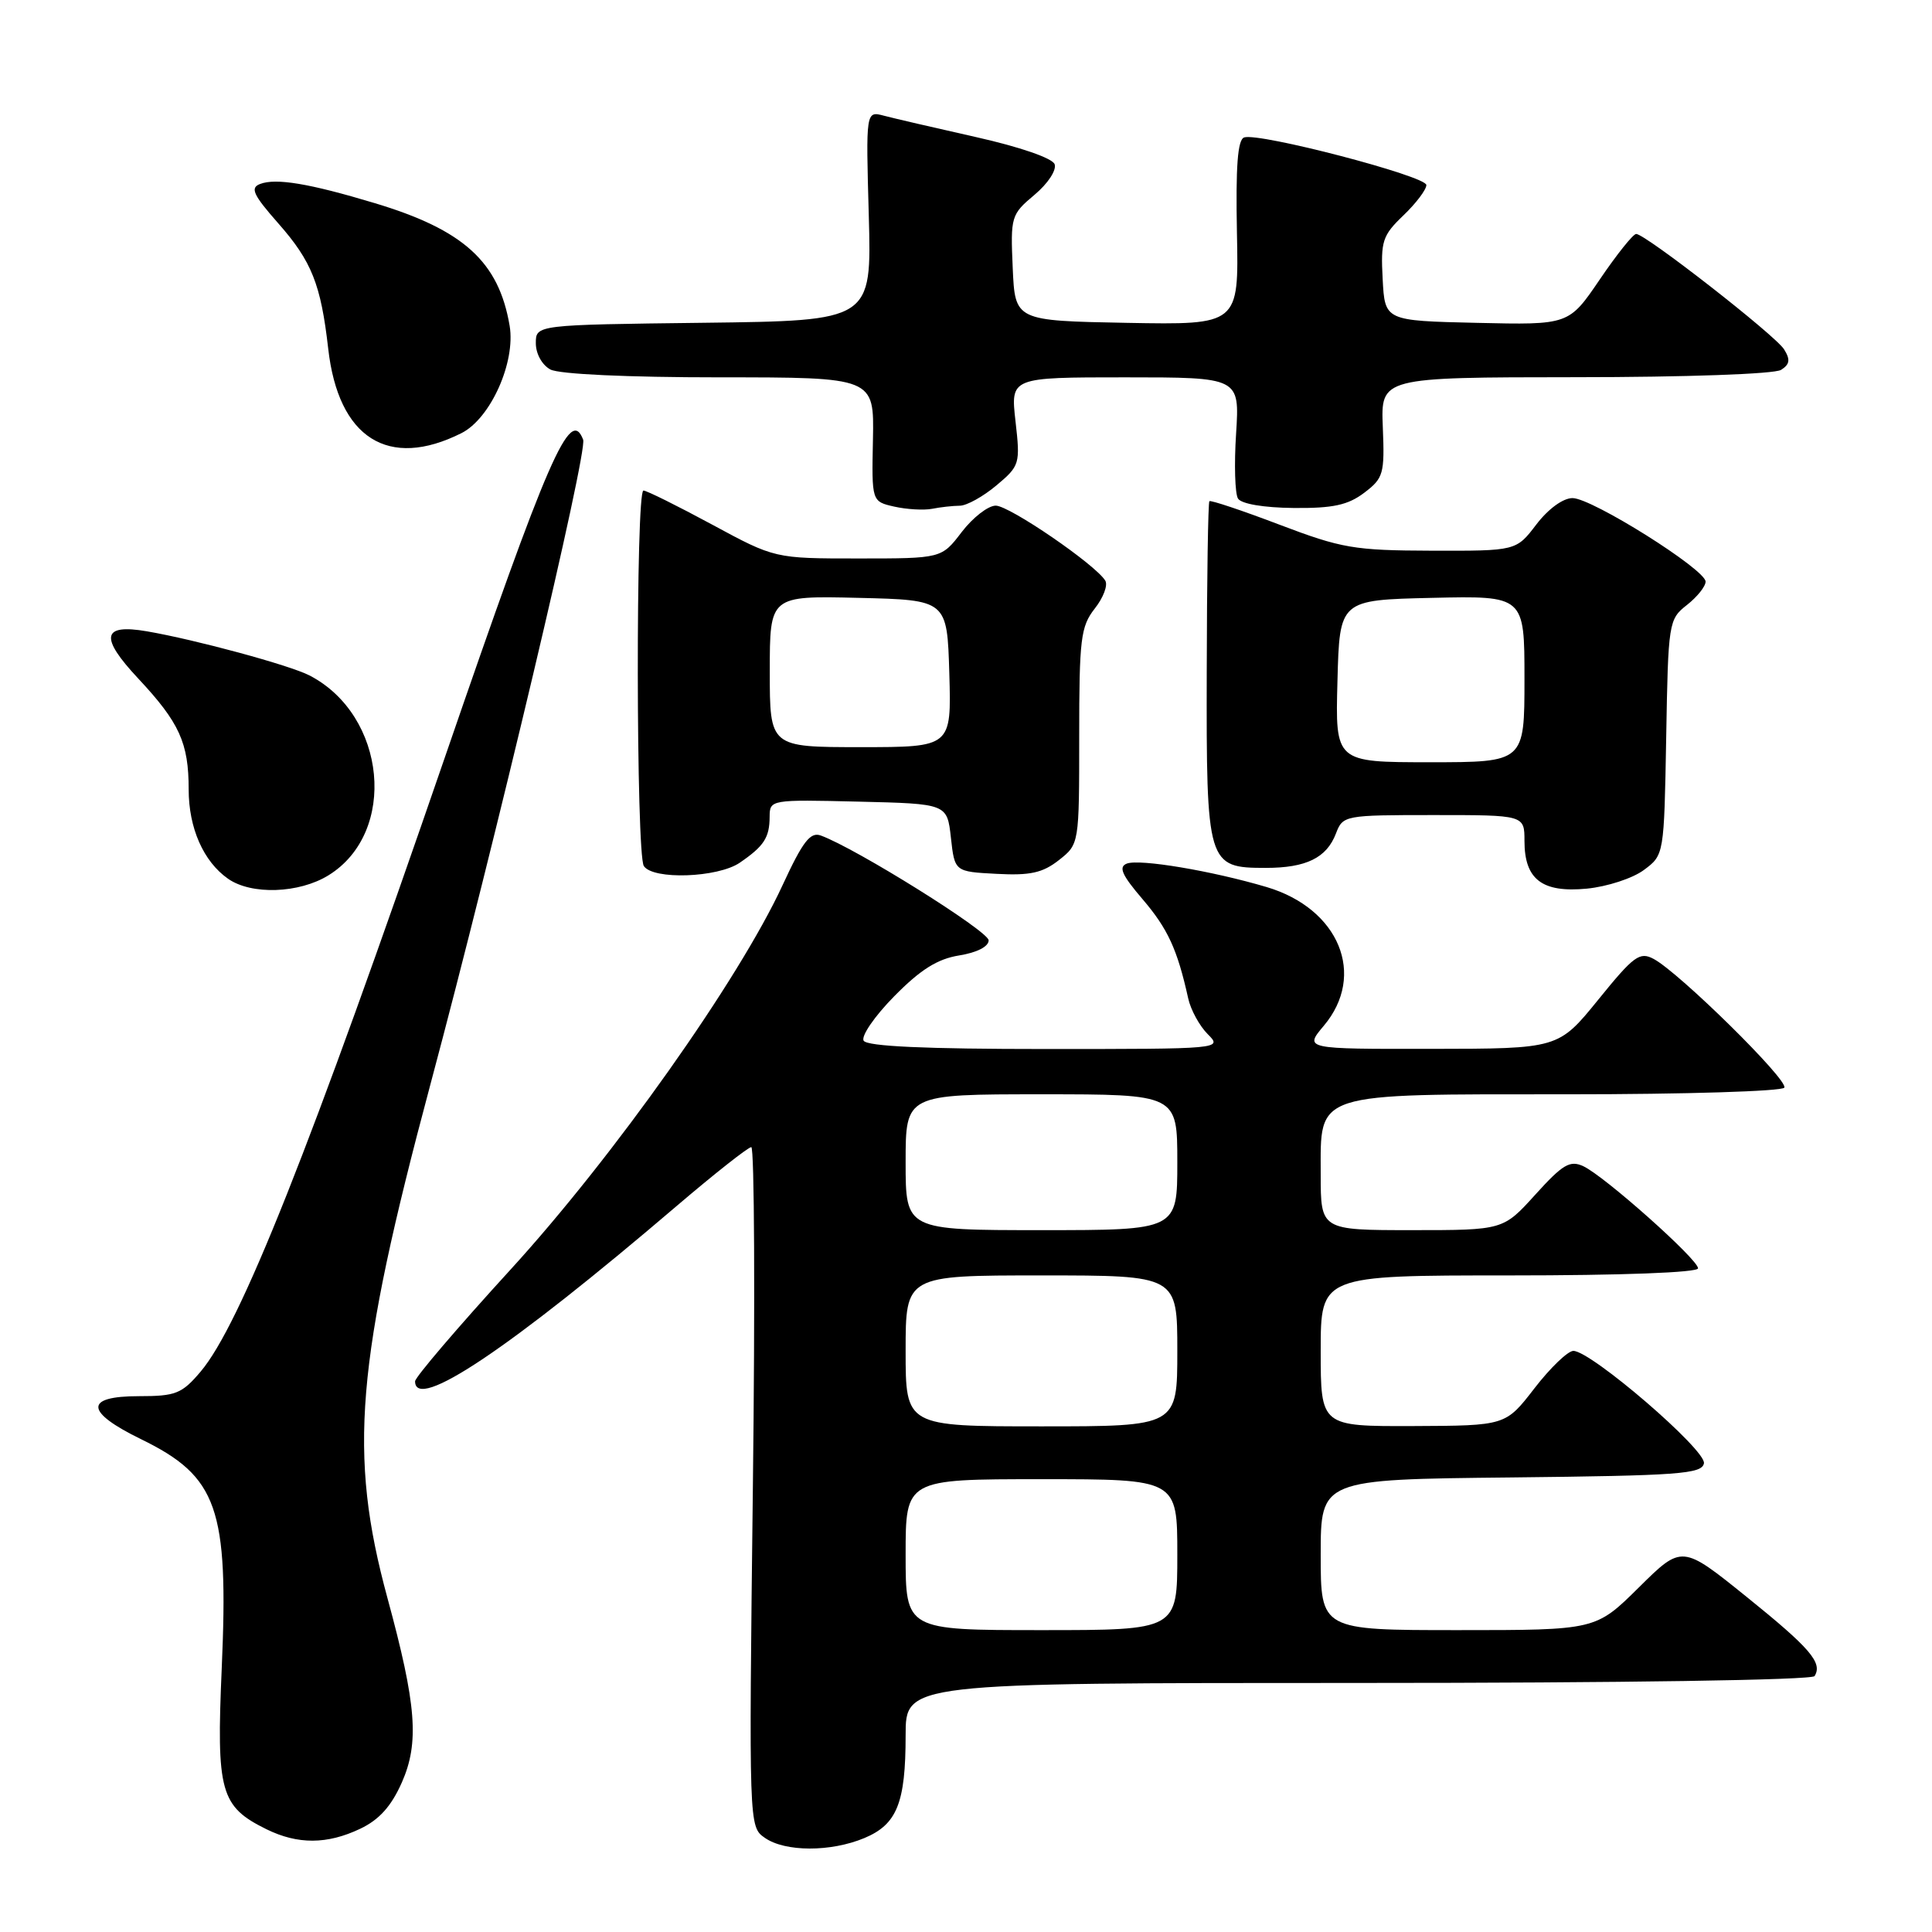 <?xml version="1.0" encoding="UTF-8" standalone="no"?>
<!DOCTYPE svg PUBLIC "-//W3C//DTD SVG 1.1//EN" "http://www.w3.org/Graphics/SVG/1.1/DTD/svg11.dtd" >
<svg xmlns="http://www.w3.org/2000/svg" xmlns:xlink="http://www.w3.org/1999/xlink" version="1.1" viewBox="0 0 256 256">
 <g >
 <path fill="currentColor"
d=" M 114.54 243.55 C 118.86 241.74 120.00 238.90 120.00 229.93 C 120.00 223.00 120.00 223.00 179.94 223.00 C 214.86 223.00 240.12 222.62 240.44 222.09 C 241.53 220.33 239.89 218.41 231.42 211.58 C 222.87 204.69 222.87 204.69 217.16 210.34 C 211.44 216.00 211.44 216.00 193.22 216.00 C 175.00 216.00 175.00 216.00 175.00 206.02 C 175.00 196.03 175.00 196.03 200.24 195.77 C 222.47 195.53 225.51 195.31 225.78 193.90 C 226.12 192.16 210.83 179.00 208.48 179.00 C 207.75 179.00 205.43 181.23 203.32 183.96 C 199.50 188.91 199.50 188.91 187.25 188.96 C 175.00 189.00 175.00 189.00 175.00 179.00 C 175.00 169.00 175.00 169.00 200.00 169.00 C 214.85 169.00 225.00 168.62 225.00 168.06 C 225.00 166.87 212.58 155.82 209.80 154.53 C 208.03 153.71 207.08 154.27 203.45 158.28 C 199.18 163.00 199.18 163.00 187.09 163.00 C 175.00 163.00 175.00 163.00 175.00 155.62 C 175.00 144.61 173.78 145.00 207.91 145.00 C 223.29 145.00 236.13 144.60 236.43 144.12 C 237.02 143.16 222.54 128.90 219.13 127.07 C 217.27 126.07 216.50 126.63 211.78 132.46 C 206.50 138.96 206.50 138.96 189.66 138.98 C 172.82 139.00 172.82 139.00 175.41 135.92 C 181.07 129.20 177.45 120.40 167.84 117.54 C 160.58 115.39 151.01 113.78 149.31 114.43 C 148.18 114.87 148.65 115.94 151.39 119.14 C 154.74 123.06 156.00 125.78 157.44 132.28 C 157.77 133.80 158.94 135.94 160.03 137.03 C 161.99 138.99 161.90 139.00 138.56 139.00 C 122.65 139.00 114.90 138.65 114.44 137.90 C 114.07 137.30 115.89 134.65 118.48 132.02 C 121.97 128.47 124.22 127.06 127.10 126.60 C 129.45 126.22 131.00 125.43 131.00 124.60 C 131.00 123.39 113.41 112.40 108.76 110.71 C 107.37 110.20 106.37 111.50 103.69 117.30 C 97.89 129.85 81.27 153.33 67.60 168.28 C 60.67 175.86 55.00 182.50 55.00 183.03 C 55.00 187.10 67.48 178.74 89.65 159.81 C 94.68 155.52 99.14 152.00 99.55 152.00 C 99.96 152.00 100.06 172.26 99.76 197.02 C 99.23 241.98 99.23 242.05 101.34 243.52 C 104.02 245.40 110.07 245.42 114.54 243.55 Z  M 47.73 242.32 C 50.24 241.13 51.84 239.35 53.24 236.20 C 55.58 230.91 55.19 225.90 51.34 211.75 C 46.14 192.62 47.13 180.70 57.02 143.73 C 65.69 111.32 77.88 59.85 77.27 58.26 C 75.57 53.82 72.70 60.39 59.01 100.17 C 41.03 152.41 31.83 175.55 26.58 181.75 C 24.10 184.68 23.28 185.00 18.41 185.00 C 11.14 185.00 11.24 187.07 18.71 190.71 C 28.84 195.66 30.31 199.83 29.38 221.08 C 28.66 237.43 29.20 239.37 35.30 242.38 C 39.45 244.42 43.34 244.41 47.73 242.32 Z  M 43.53 115.98 C 52.71 110.31 51.23 94.79 41.01 89.50 C 38.38 88.14 25.91 84.76 19.45 83.65 C 13.51 82.63 13.18 84.42 18.31 89.90 C 23.78 95.75 25.00 98.43 25.00 104.61 C 25.00 109.72 26.96 114.16 30.22 116.44 C 33.32 118.61 39.63 118.39 43.53 115.98 Z  M 217.82 115.28 C 220.50 113.29 220.50 113.29 220.78 97.70 C 221.04 82.45 221.11 82.06 223.53 80.16 C 224.89 79.09 226.00 77.70 226.00 77.07 C 226.00 75.46 210.94 66.00 208.37 66.00 C 207.11 66.00 205.15 67.43 203.57 69.50 C 200.90 73.00 200.90 73.00 189.70 72.97 C 179.42 72.94 177.77 72.65 169.53 69.52 C 164.59 67.64 160.42 66.25 160.25 66.41 C 160.08 66.58 159.92 76.72 159.90 88.95 C 159.84 114.59 159.97 115.00 167.72 115.00 C 173.08 115.00 175.79 113.67 177.02 110.44 C 177.94 108.04 178.15 108.00 189.98 108.00 C 202.00 108.00 202.00 108.00 202.00 111.43 C 202.00 116.53 204.33 118.32 210.26 117.75 C 212.95 117.49 216.35 116.38 217.82 115.28 Z  M 98.03 114.31 C 101.24 112.11 101.97 110.99 101.98 108.22 C 102.00 105.96 102.10 105.94 113.75 106.22 C 125.50 106.50 125.50 106.50 126.00 111.00 C 126.50 115.50 126.50 115.50 132.06 115.79 C 136.50 116.03 138.16 115.66 140.31 113.97 C 143.00 111.85 143.00 111.85 143.00 97.56 C 143.00 84.63 143.20 83.02 145.06 80.64 C 146.20 79.20 146.83 77.53 146.45 76.93 C 145.13 74.79 133.75 67.00 131.94 67.00 C 130.93 67.00 128.90 68.58 127.43 70.50 C 124.76 74.00 124.76 74.00 113.71 74.00 C 102.66 74.00 102.66 74.00 94.34 69.50 C 89.76 67.03 85.68 65.00 85.26 65.00 C 84.23 65.00 84.28 113.16 85.31 114.75 C 86.51 116.61 95.11 116.31 98.03 114.31 Z  M 127.17 67.01 C 128.09 67.01 130.28 65.79 132.03 64.32 C 135.13 61.72 135.20 61.47 134.56 55.82 C 133.90 50.00 133.90 50.00 149.08 50.00 C 164.26 50.00 164.26 50.00 163.79 57.44 C 163.52 61.53 163.64 65.41 164.04 66.06 C 164.48 66.77 167.44 67.27 171.40 67.31 C 176.62 67.36 178.60 66.93 180.76 65.30 C 183.32 63.36 183.48 62.79 183.23 56.61 C 182.96 50.00 182.96 50.00 208.73 49.98 C 223.38 49.98 235.15 49.56 236.00 49.01 C 237.16 48.28 237.25 47.65 236.40 46.29 C 235.24 44.43 218.02 31.00 216.80 31.00 C 216.40 31.00 214.23 33.71 211.98 37.03 C 207.88 43.06 207.88 43.06 195.69 42.78 C 183.50 42.50 183.50 42.50 183.21 36.98 C 182.94 31.95 183.18 31.20 185.96 28.54 C 187.63 26.94 189.00 25.13 189.00 24.52 C 189.00 23.33 166.85 17.55 164.86 18.21 C 163.99 18.50 163.73 22.04 163.90 30.83 C 164.15 43.05 164.15 43.05 149.32 42.78 C 134.50 42.50 134.50 42.50 134.19 35.50 C 133.89 28.70 133.97 28.42 137.07 25.82 C 138.87 24.31 140.03 22.53 139.74 21.75 C 139.43 20.95 135.10 19.46 129.35 18.17 C 123.93 16.95 118.43 15.68 117.12 15.33 C 114.73 14.70 114.73 14.70 115.12 28.60 C 115.50 42.50 115.50 42.50 93.25 42.77 C 71.00 43.04 71.00 43.04 71.00 45.48 C 71.00 46.88 71.83 48.37 72.93 48.96 C 74.09 49.58 83.14 50.00 95.35 50.00 C 115.83 50.00 115.83 50.00 115.67 58.22 C 115.50 66.45 115.50 66.45 118.50 67.13 C 120.15 67.50 122.40 67.63 123.50 67.42 C 124.60 67.20 126.25 67.02 127.17 67.01 Z  M 61.15 57.39 C 65.00 55.45 68.34 48.00 67.53 43.17 C 66.09 34.68 61.44 30.45 49.60 26.90 C 40.99 24.31 36.55 23.57 34.46 24.38 C 33.12 24.89 33.54 25.81 36.87 29.59 C 41.31 34.63 42.52 37.68 43.49 46.20 C 44.83 58.06 51.46 62.26 61.15 57.39 Z  M 120.00 206.00 C 120.00 196.00 120.00 196.00 138.00 196.00 C 156.00 196.00 156.00 196.00 156.00 206.00 C 156.00 216.00 156.00 216.00 138.00 216.00 C 120.00 216.00 120.00 216.00 120.00 206.00 Z  M 120.00 179.00 C 120.00 169.00 120.00 169.00 138.00 169.00 C 156.00 169.00 156.00 169.00 156.00 179.00 C 156.00 189.00 156.00 189.00 138.00 189.00 C 120.00 189.00 120.00 189.00 120.00 179.00 Z  M 120.00 154.00 C 120.00 145.00 120.00 145.00 138.00 145.00 C 156.00 145.00 156.00 145.00 156.00 154.00 C 156.00 163.00 156.00 163.00 138.00 163.00 C 120.00 163.00 120.00 163.00 120.00 154.00 Z  M 177.22 90.25 C 177.50 79.50 177.50 79.50 189.75 79.22 C 202.00 78.94 202.00 78.94 202.00 89.97 C 202.00 101.00 202.00 101.00 189.47 101.00 C 176.93 101.00 176.93 101.00 177.22 90.25 Z  M 102.00 88.97 C 102.00 78.94 102.00 78.94 113.75 79.22 C 125.50 79.50 125.50 79.50 125.79 89.25 C 126.07 99.00 126.07 99.00 114.04 99.00 C 102.00 99.00 102.00 99.00 102.00 88.97 Z "/>
</g>
</svg>